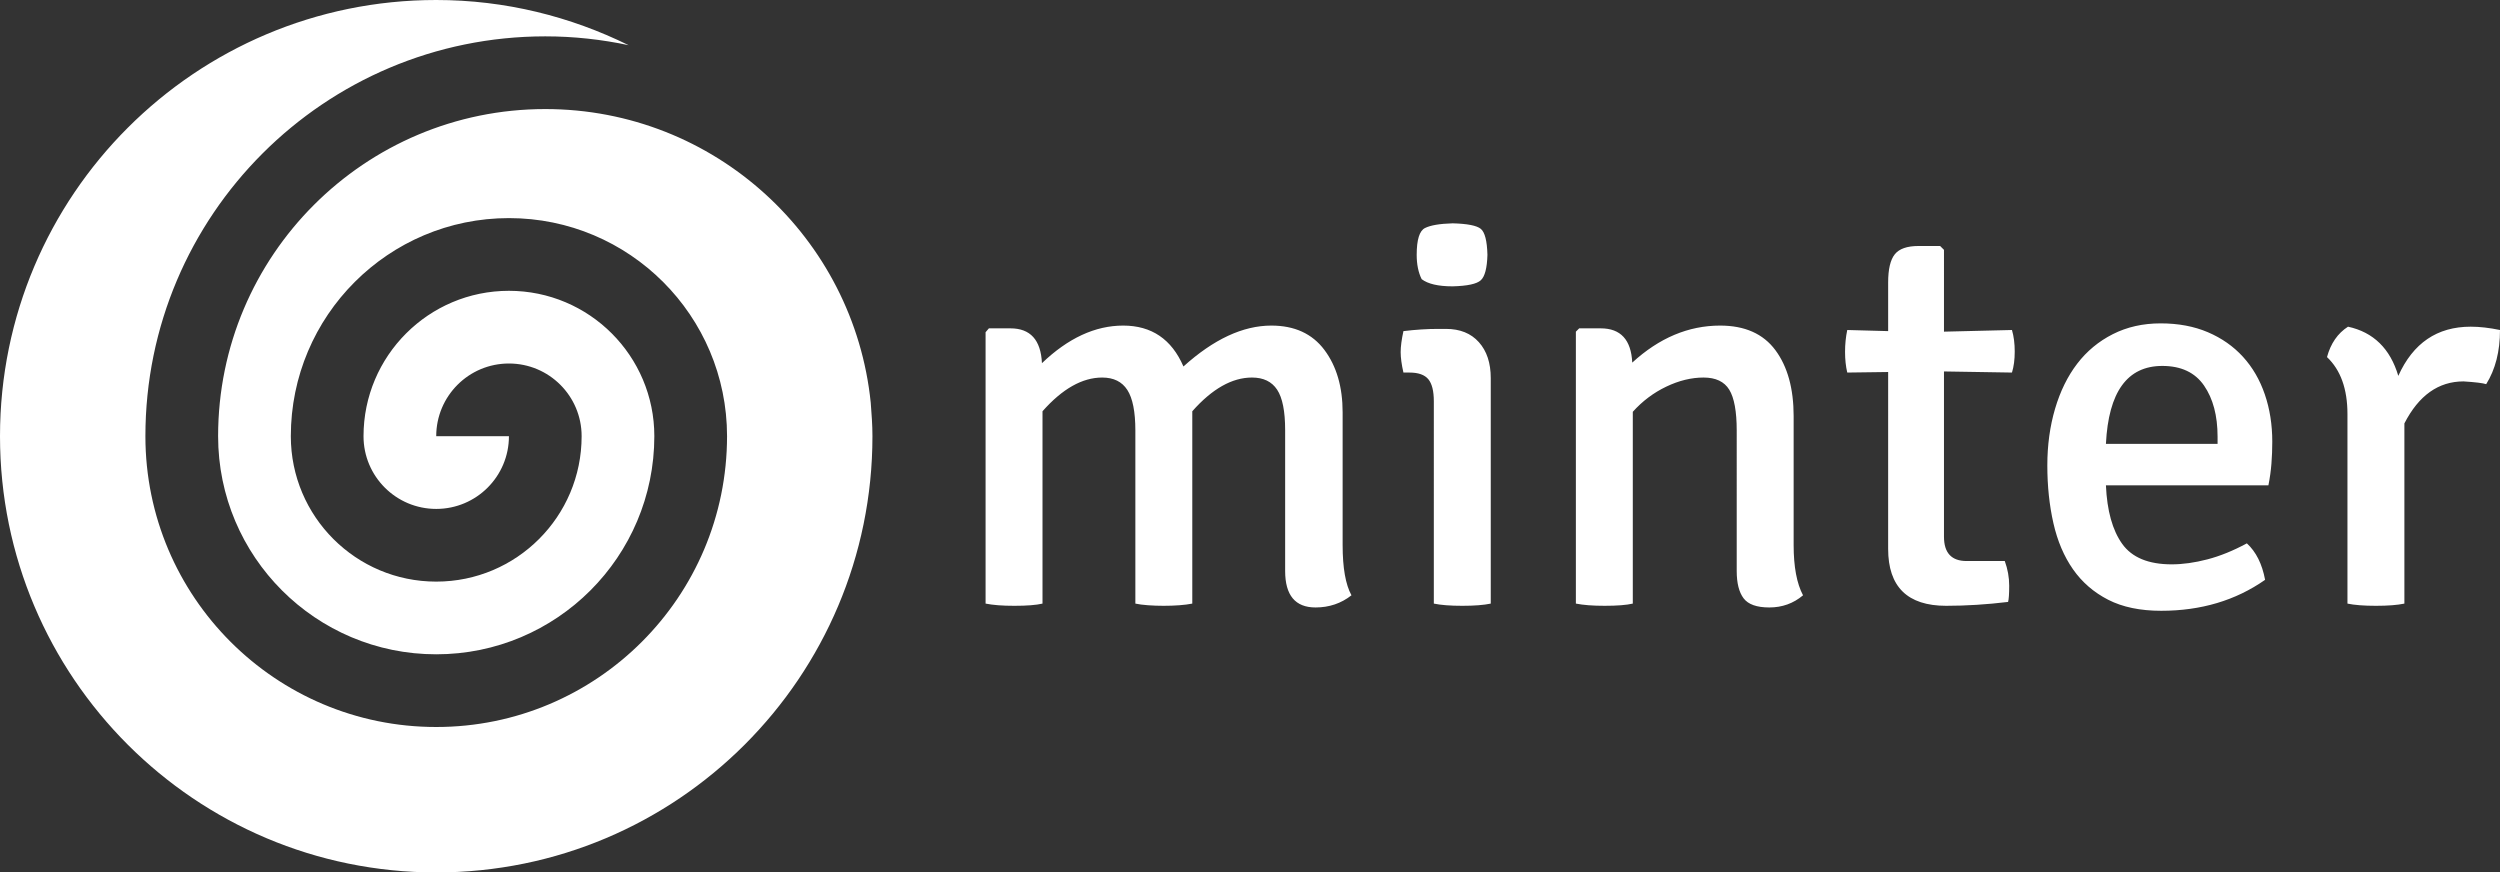 <svg
   style="overflow:hidden"
   data-svgdocument=""
   id="_I1eXFsbbhYlB8yyGb53BH"
   class="fl-svgdocument"
   x="0"
   y="0"
   version="1.1"
   width="223.36"
   height="77.948"
   xmlnsXlink="http://www.w3.org/1999/xlink"
   xmlns="http://www.w3.org/2000/svg"
   xmlnsSvg="http://www.w3.org/2000/svg">
  <rect width="100%" height="100%" fill="#333333" stroke="none"/>
  <defs
     id="defs7" />
  <path
     id="_pt4dmmnHPiXc1v5Z9Lus0"
     d="m 48.717,9.744 c -16.138,0 -29.23,13.086 -29.23,29.227 0,10.762 8.725,19.487 19.487,19.487 10.761,0 19.484,-8.725 19.487,-19.487 0,-7.168 -5.814,-12.989 -12.991,-12.989 -7.174,0 -12.992,5.821 -12.992,12.991 0,3.591 2.908,6.496 6.496,6.496 3.587,0 6.496,-2.905 6.496,-6.496 h -6.496 c 0,-3.59 2.908,-6.496 6.496,-6.496 3.587,0 6.495,2.906 6.495,6.496 0,7.177 -5.817,12.991 -12.991,12.991 -7.174,0 -12.991,-5.813 -12.991,-12.99 0,-10.758 8.725,-19.487 19.487,-19.487 10.764,0 19.483,8.726 19.487,19.484 v -0.004 0.007 -0.003 C 64.953,53.321 53.323,64.953 38.974,64.953 24.625,64.953 12.991,53.321 12.991,38.971 v 0.003 -0.007 0.004 c 0,-19.728 15.999,-35.723 35.726,-35.723 2.557,0 5.046,0.279 7.45,0.79 C 50.975,1.479 45.152,0 38.974,0 17.451,0 0,17.451 0,38.974 c 0,21.524 17.451,38.974 38.974,38.974 21.523,0 38.974,-17.45 38.974,-38.974 0,-1.008 -0.076,-1.998 -0.152,-2.987 C 76.299,21.248 63.853,9.744 48.717,9.744 Z"
     stroke="none"
     fill="#ffffff"
     stroke-width="1"
     data-uid="o_f11i5cljc_6"
     style="fill:#ffffff" />
  <path
     text="minter"
     text-anchor="start"
     font-size="100px"
     letter-spacing="0"
     side="left"
     offset="0"
     dx="0"
     dy="0"
     space="preserve"
     font-family="Signika"
     font-scale="contain"
     x="0"
     y="0"
     fill="#ffffff"
     data-fl-textpath=""
     id="_KZwpPj0qQZQrMjsukiYYg"
     data-uid="o_f11i5cljc_7"
     d="M 101.438,53.928 V 38.471 c 0,-1.679 -0.239,-2.889 -0.716,-3.629 -0.477,-0.741 -1.226,-1.111 -2.247,-1.111 -1.778,0 -3.555,1.004 -5.333,3.012 v 17.185 c -0.56,0.131 -1.399,0.197 -2.519,0.197 -0.526,0 -1.004,-0.016 -1.432,-0.049 -0.428,-0.033 -0.806,-0.083 -1.135,-0.148 V 29.681 l 0.296,-0.345 h 1.926 c 1.777,0 2.716,1.037 2.814,3.111 2.338,-2.239 4.758,-3.358 7.259,-3.358 2.535,0 4.33,1.218 5.383,3.654 2.7,-2.436 5.317,-3.654 7.852,-3.654 2.074,0 3.654,0.724 4.74,2.173 1.087,1.448 1.63,3.308 1.63,5.58 v 11.851 c 0,2.041 0.263,3.539 0.79,4.494 -0.922,0.724 -1.992,1.086 -3.21,1.086 -1.81,0 -2.716,-1.086 -2.716,-3.259 V 38.422 c 0,-1.679 -0.238,-2.881 -0.716,-3.605 -0.477,-0.724 -1.226,-1.086 -2.247,-1.086 -1.777,0 -3.555,1.004 -5.333,3.012 v 17.185 c -0.329,0.065 -0.716,0.115 -1.16,0.148 -0.445,0.033 -0.914,0.049 -1.408,0.049 -0.461,0 -0.921,-0.016 -1.382,-0.049 -0.461,-0.033 -0.84,-0.083 -1.136,-0.148 z M 133.19,33.78 v 20.148 c -0.625,0.131 -1.473,0.197 -2.543,0.197 -1.07,0 -1.918,-0.066 -2.543,-0.197 V 35.854 c 0,-0.922 -0.165,-1.58 -0.494,-1.975 -0.329,-0.395 -0.889,-0.593 -1.679,-0.593 h -0.543 c -0.165,-0.724 -0.247,-1.333 -0.247,-1.827 0,-0.494 0.082,-1.119 0.247,-1.876 1.086,-0.132 2.123,-0.198 3.111,-0.198 h 0.691 c 1.251,0 2.231,0.395 2.938,1.185 0.708,0.79 1.062,1.86 1.062,3.21 z m -6.173,-8.839 c -0.296,-0.593 -0.444,-1.317 -0.444,-2.173 0,-1.35 0.247,-2.148 0.741,-2.395 0.494,-0.247 1.317,-0.387 2.469,-0.42 1.317,0.033 2.156,0.198 2.518,0.494 0.362,0.296 0.56,1.07 0.593,2.321 -0.033,1.185 -0.231,1.942 -0.593,2.271 -0.362,0.33 -1.201,0.511 -2.518,0.544 -1.284,0 -2.206,-0.214 -2.766,-0.642 z m 33.234,12.246 v 11.506 c 0,1.942 0.28,3.44 0.84,4.494 -0.856,0.724 -1.86,1.086 -3.013,1.086 -1.119,0 -1.884,-0.271 -2.296,-0.815 -0.411,-0.543 -0.617,-1.358 -0.617,-2.444 V 38.471 c 0,-1.712 -0.222,-2.93 -0.667,-3.654 -0.444,-0.724 -1.21,-1.086 -2.296,-1.086 -1.086,0 -2.198,0.271 -3.333,0.814 -1.136,0.544 -2.132,1.293 -2.988,2.247 v 17.136 c -0.56,0.131 -1.399,0.197 -2.518,0.197 -0.527,0 -1.004,-0.016 -1.432,-0.049 -0.428,-0.033 -0.807,-0.083 -1.136,-0.148 V 29.632 l 0.296,-0.296 h 1.926 c 1.778,0 2.716,1.02 2.815,3.061 2.403,-2.205 5.02,-3.308 7.851,-3.308 2.206,0 3.852,0.732 4.939,2.197 1.086,1.465 1.629,3.432 1.629,5.901 z m 13.432,-7.555 6.074,-0.148 c 0.164,0.559 0.247,1.201 0.247,1.926 0,0.724 -0.083,1.349 -0.247,1.876 l -6.074,-0.099 v 14.765 c 0,1.449 0.675,2.173 2.024,2.173 h 3.408 c 0.263,0.724 0.395,1.457 0.395,2.198 0,0.74 -0.033,1.226 -0.099,1.456 -1.909,0.231 -3.753,0.346 -5.531,0.346 -3.456,0 -5.185,-1.695 -5.185,-5.086 V 33.237 l -3.654,0.049 c -0.132,-0.56 -0.197,-1.177 -0.197,-1.852 0,-0.675 0.065,-1.325 0.197,-1.95 l 3.654,0.099 v -4.346 c 0,-1.185 0.198,-2.025 0.593,-2.518 0.395,-0.494 1.103,-0.741 2.123,-0.741 h 1.926 l 0.346,0.345 z M 202.67,43.36 h -14.518 c 0.098,2.271 0.584,4.016 1.456,5.234 0.873,1.218 2.346,1.827 4.42,1.827 0.988,0 2.049,-0.148 3.185,-0.444 1.136,-0.296 2.313,-0.774 3.531,-1.432 0.823,0.757 1.366,1.844 1.629,3.259 -2.633,1.844 -5.728,2.766 -9.283,2.766 -1.877,0 -3.457,-0.33 -4.741,-0.988 -1.284,-0.659 -2.329,-1.564 -3.136,-2.716 -0.806,-1.152 -1.391,-2.527 -1.753,-4.123 -0.362,-1.597 -0.543,-3.317 -0.543,-5.161 0,-1.81 0.231,-3.498 0.691,-5.061 0.461,-1.564 1.12,-2.906 1.976,-4.025 0.856,-1.119 1.917,-2 3.185,-2.642 1.267,-0.642 2.691,-0.963 4.271,-0.963 1.581,0 2.988,0.264 4.222,0.79 1.235,0.527 2.28,1.26 3.136,2.198 0.856,0.938 1.506,2.057 1.951,3.358 0.444,1.3 0.666,2.707 0.666,4.222 0,0.658 -0.024,1.308 -0.074,1.95 -0.049,0.642 -0.14,1.293 -0.271,1.951 z m -9.482,-10.666 c -3.127,0 -4.806,2.32 -5.036,6.962 h 9.975 v -0.642 c 0,-1.876 -0.404,-3.399 -1.21,-4.567 -0.807,-1.169 -2.05,-1.753 -3.729,-1.753 z m 14.716,-0.791 c 0.329,-1.218 0.955,-2.123 1.877,-2.716 2.271,0.494 3.769,1.959 4.493,4.395 1.317,-2.93 3.473,-4.395 6.469,-4.395 0.79,0 1.663,0.099 2.617,0.297 0,1.909 -0.411,3.522 -1.234,4.839 -0.296,-0.099 -0.971,-0.181 -2.025,-0.247 -2.238,0 -4,1.251 -5.283,3.753 v 16.099 c -0.626,0.131 -1.474,0.197 -2.544,0.197 -1.07,0 -1.917,-0.066 -2.543,-0.197 V 36.99 c 0,-2.239 -0.609,-3.934 -1.827,-5.087 z"
     xlinkHref=""
     style="fill:#ffffff" />
</svg>
